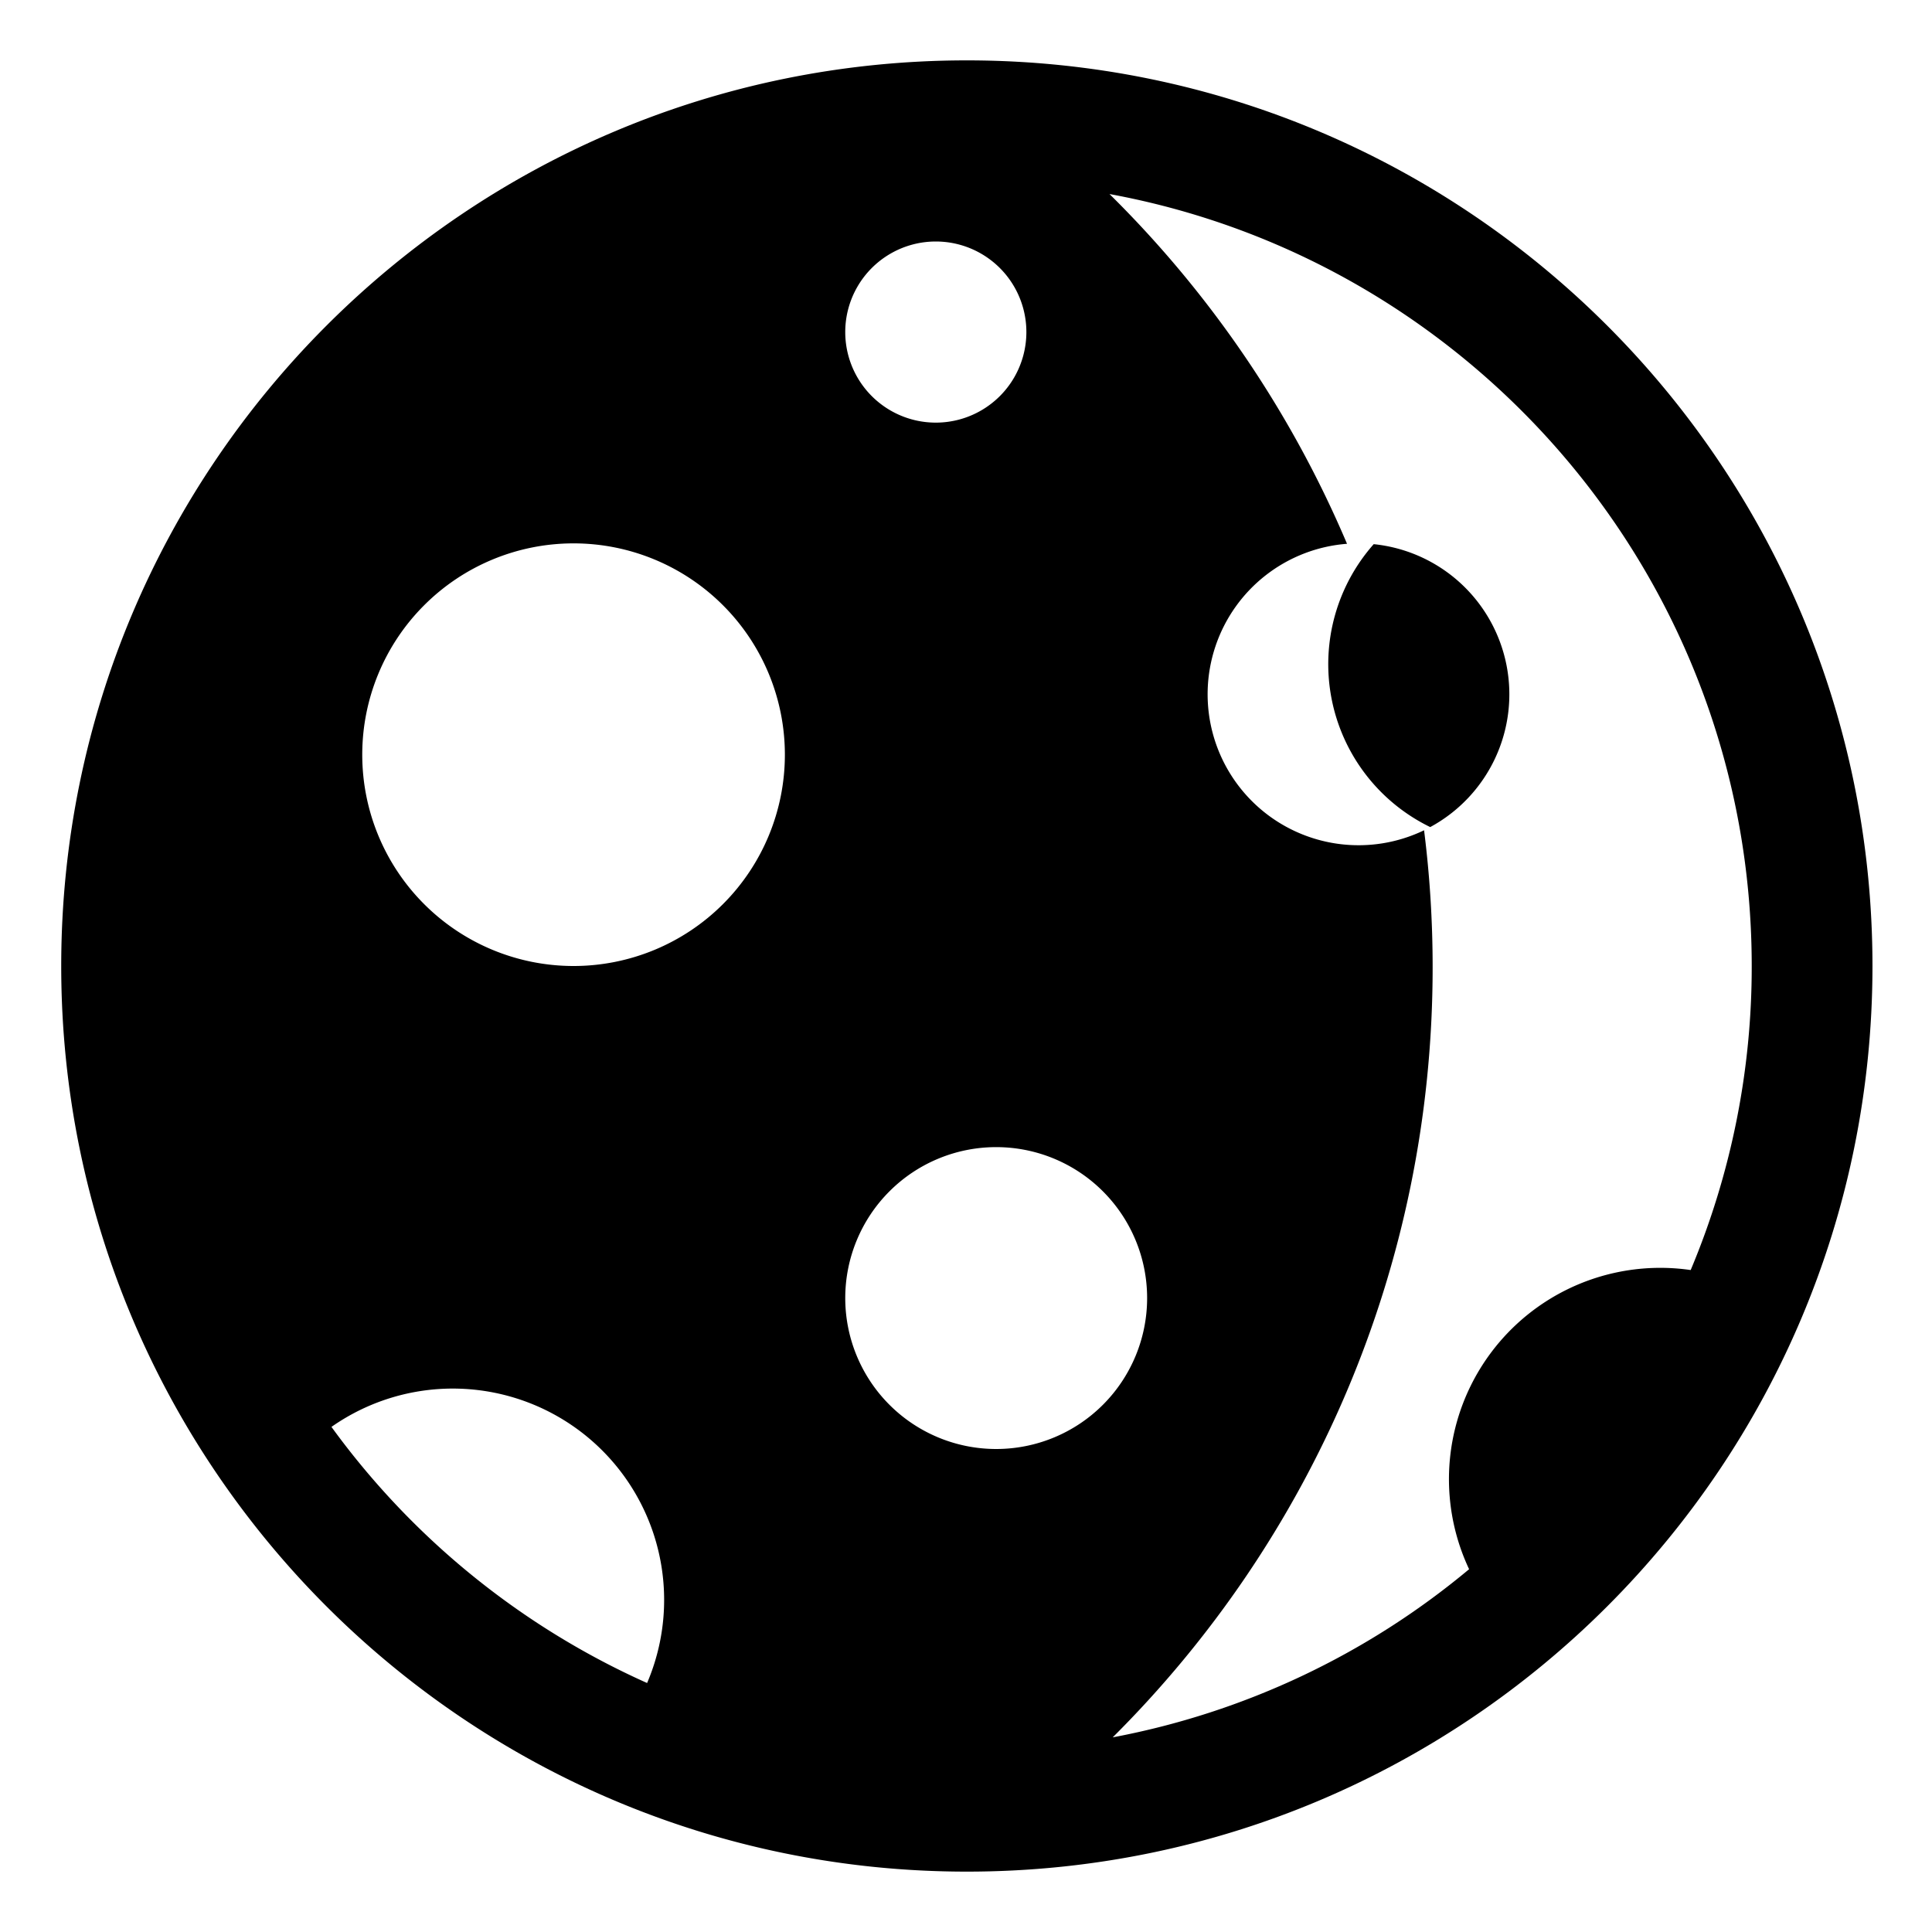 <svg xmlns="http://www.w3.org/2000/svg" width="1em" height="1em" viewBox="0 0 32 32"><g fill="currentColor"><path d="M22.753 9.013a2.5 2.5 0 0 1 .936 4.686a3 3 0 0 1-.936-4.686"/><path d="M16.014 1c8.285 0 15 6.716 15 15c0 8.284-6.715 15-15 15c-8.284 0-15-6.716-15-15c0-8.284 6.716-15 15-15m2.363 2.214a18.032 18.032 0 0 1 3.934 5.793a2.5 2.5 0 1 0 1.276 4.745c.094.743.142 1.5.142 2.27c0 4.984-2.026 9.495-5.299 12.754a12.95 12.95 0 0 0 5.903-2.785a3.5 3.5 0 0 1 3.67-4.955A12.959 12.959 0 0 0 29.014 16c0-6.373-4.585-11.675-10.637-12.786M5.49 23.634a13.05 13.05 0 0 0 5.228 4.242a3.5 3.5 0 0 0-5.228-4.242M15.5 7a1.5 1.5 0 1 0 0-3a1.5 1.5 0 0 0 0 3m-6 9a3.5 3.5 0 1 0 0-7a3.5 3.5 0 0 0 0 7m7 8a2.5 2.5 0 1 0 0-5a2.5 2.5 0 0 0 0 5"/></g></svg>